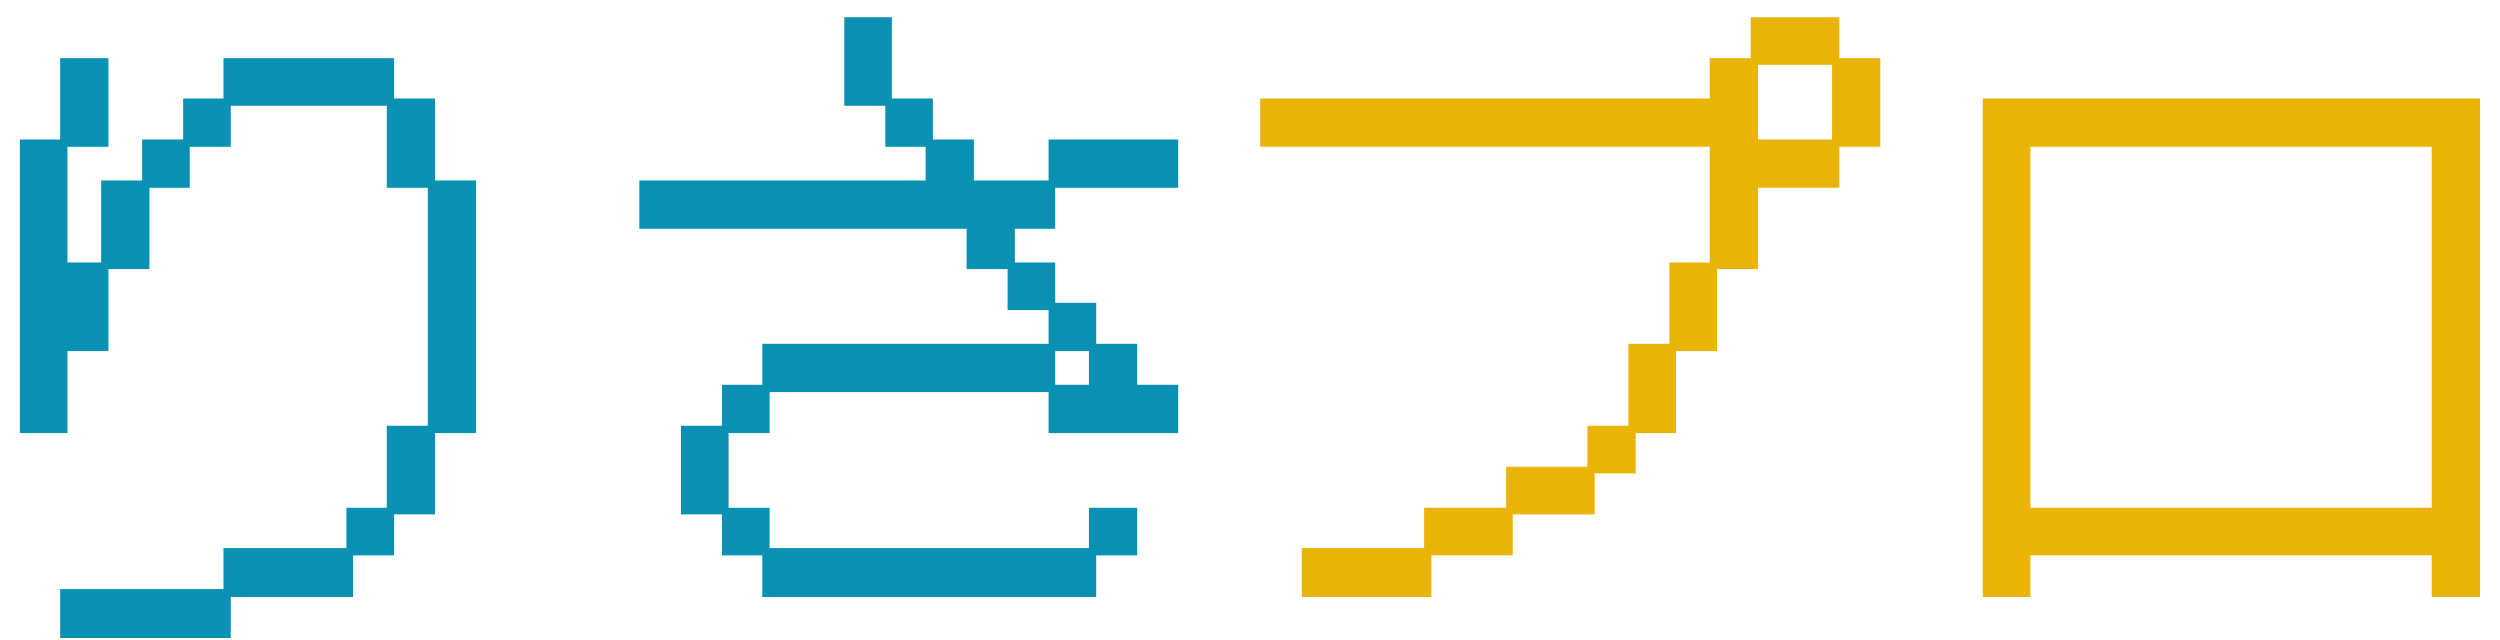 <svg width="121" height="31" viewBox="0 0 121 31" fill="none" xmlns="http://www.w3.org/2000/svg">
<path d="M95.968 4.768H120.032V28.896H117.696V26.88H98.272V28.896H95.968V4.768ZM117.696 24.576V7.104H98.272V24.576H117.696Z" fill="#EAB308"/>
<path d="M63.008 26.528H68.928V24.576H72.896V22.592H76.832V20.608H78.816V16.64H80.8V12.704H82.752V7.104H60.992V4.768H82.752V2.816H84.736V0.832H89.024V2.816H91.008V7.104H89.024V9.088H85.088V13.024H83.104V16.992H81.12V20.96H79.168V22.912H77.184V24.896H73.216V26.88H69.28V28.896H63.008V26.528ZM88.672 6.752V3.136H85.088V6.752H88.672Z" fill="#EAB308"/>
<path d="M32.96 20.608H34.944V18.624H36.896V16.64H50.752V15.008H48.768V13.024H46.784V11.072H30.944V8.736H44.8V7.104H42.848V5.12H40.864V0.832H43.168V4.768H45.152V6.752H47.136V8.736H50.752V6.752H57.024V9.088H51.072V11.072H49.12V12.704H51.072V14.656H53.056V16.64H55.04V18.624H57.024V20.96H50.752V18.976H37.248V20.96H35.264V24.576H37.248V26.528H52.704V24.576H55.04V26.88H53.056V28.896H36.896V26.88H34.944V24.896H32.96V20.608ZM52.704 18.624V16.992H51.072V18.624H52.704Z" fill="#0891B2"/>
<path d="M10.816 28.512V26.528H16.768V24.576H18.72V20.608H20.704V9.088H18.72V5.12H11.168V7.104H9.184V9.088H7.232V13.024H5.248V16.992H3.264V20.96H0.96V6.752H2.912V2.816H5.248V7.104H3.264V12.704H4.896V8.736H6.88V6.752H8.864V4.768H10.816V2.816H19.072V4.768H21.056V8.736H23.04V20.96H21.056V24.896H19.072V26.88H17.088V28.896H11.168V30.88H2.912V28.512H10.816Z" fill="#0891B2"/>
</svg>
